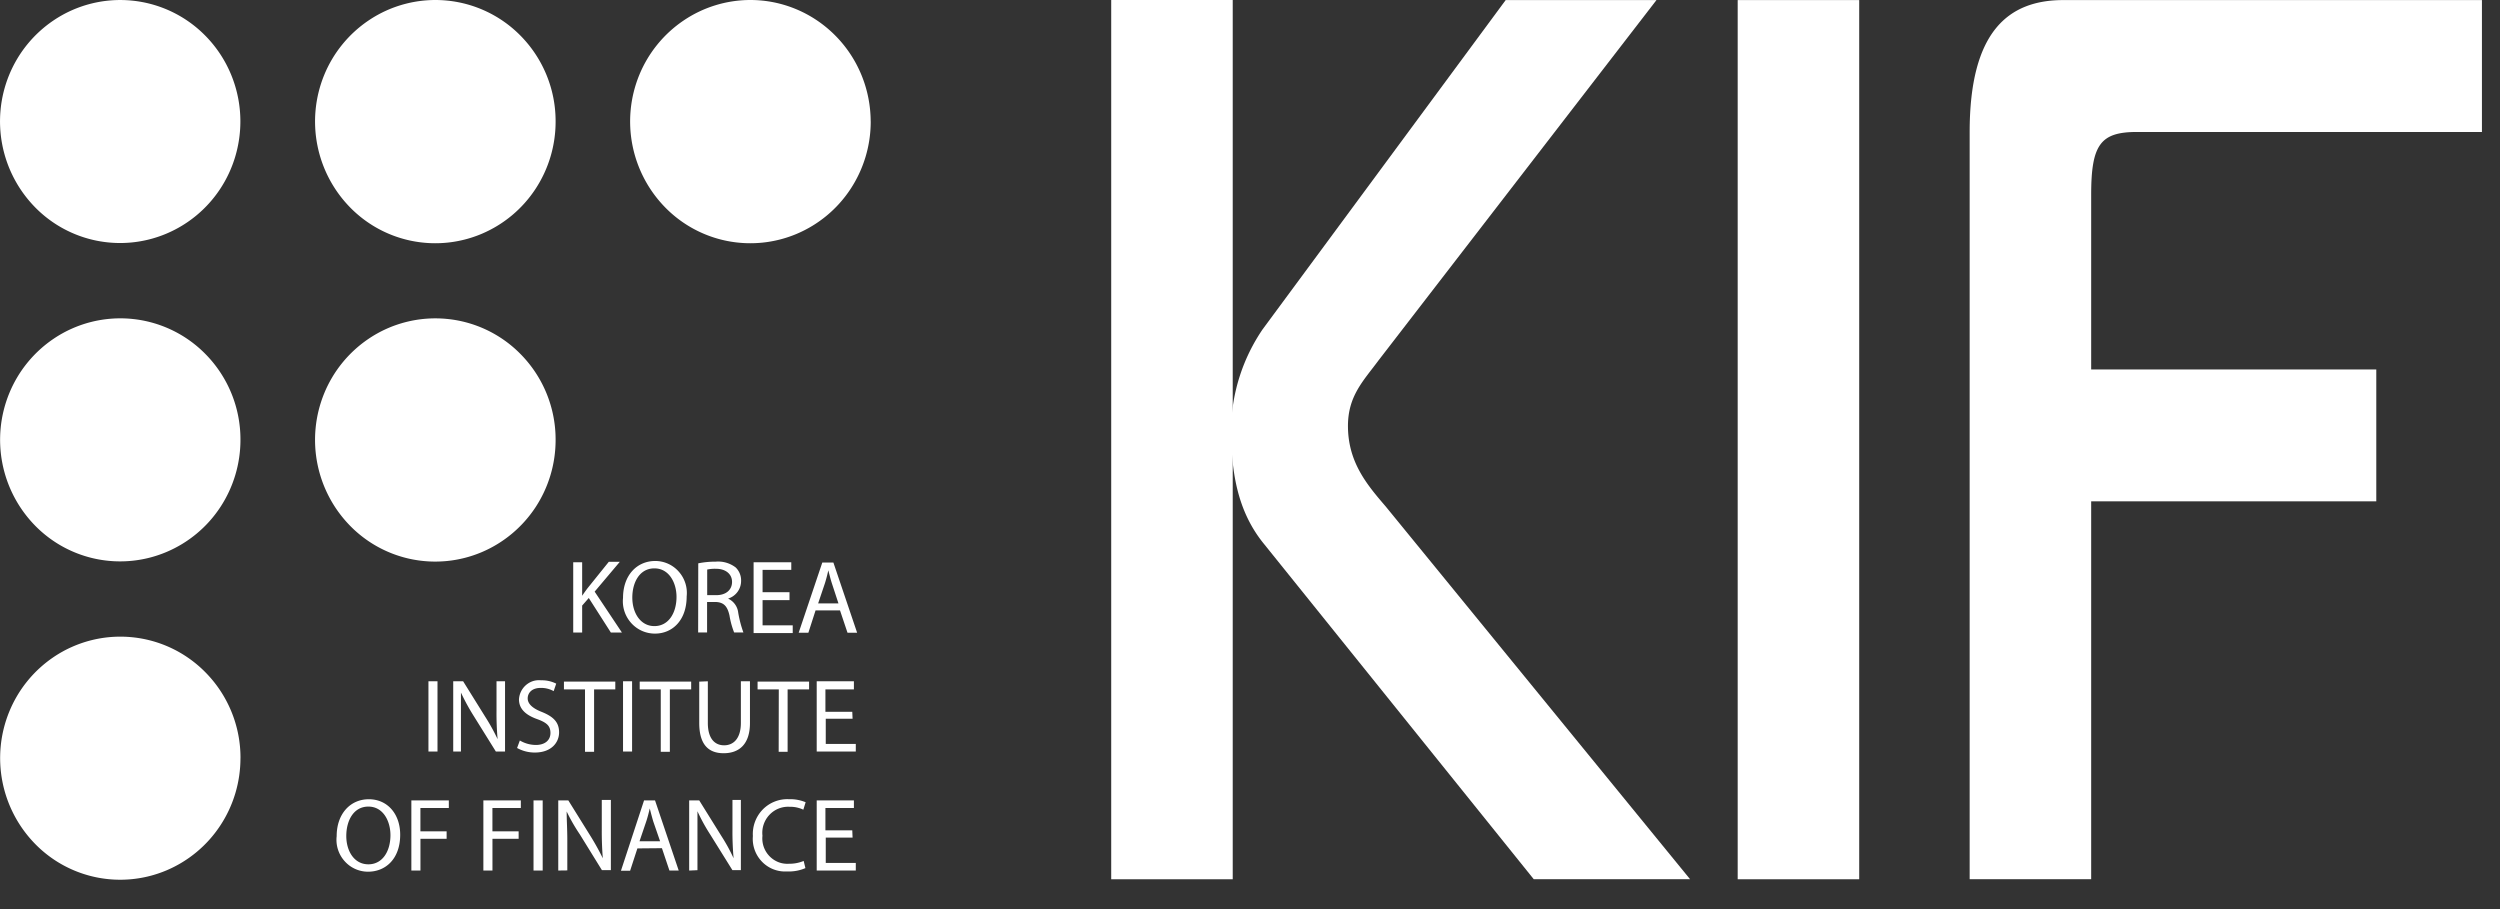 <svg width="66" height="24" viewBox="0 0 66 24" fill="none" xmlns="http://www.w3.org/2000/svg">
    <rect x="0" y="0" width="66" height="24" fill="#333333" stroke="none"/>
    <path d="M15.133 14.844h.236v.884c.047-.07.096-.138.143-.2l.56-.696h.291l-.664.787.72 1.08h-.292l-.583-.912-.175.2v.711h-.236v-1.854zM17.276 16.727a.838.838 0 0 1-.62-.288.859.859 0 0 1-.208-.656c0-.59.361-.973.851-.973a.827.827 0 0 1 .62.281.843.843 0 0 1 .209.654c0 .64-.385.982-.834.982h-.018zm0-.198c.376 0 .584-.35.584-.772 0-.366-.193-.752-.584-.752-.39 0-.583.369-.583.772 0 .404.216.752.583.752zM18.434 14.872c.15-.03.302-.045.454-.044a.761.761 0 0 1 .534.153.476.476 0 0 1 .143.354.487.487 0 0 1-.344.468.465.465 0 0 1 .268.372c.03.178.075.352.137.522h-.245a2.185 2.185 0 0 1-.122-.445c-.056-.254-.155-.351-.367-.36h-.225v.805h-.236l.003-1.825zm.236.84h.242c.257 0 .414-.142.414-.35 0-.21-.172-.346-.423-.346a.973.973 0 0 0-.233.02v.676zM20.843 15.843h-.711v.666h.796v.204h-1.033v-1.87h.995v.201h-.758v.59h.711v.21zM21.531 16.114l-.19.59h-.256l.624-1.854h.292l.627 1.854h-.254l-.198-.59h-.645zm.604-.185-.175-.534c-.038-.12-.064-.233-.093-.339a3.65 3.65 0 0 1-.088.339l-.18.534h.536zM11.55 17.986v1.855h-.239v-1.855h.24zM11.965 19.84v-1.854h.262l.584.938c.121.189.23.386.326.59a7.665 7.665 0 0 1-.029-.758v-.77h.225v1.855h-.242l-.584-.938a5.723 5.723 0 0 1-.338-.619v1.557h-.204zM13.724 19.549a.84.84 0 0 0 .423.118c.242 0 .385-.127.385-.316 0-.188-.099-.274-.347-.365-.292-.103-.484-.262-.484-.522a.538.538 0 0 1 .37-.483.523.523 0 0 1 .213-.021.836.836 0 0 1 .4.088l-.067.198a.677.677 0 0 0-.342-.085c-.25 0-.344.147-.344.277 0 .13.108.253.362.353.312.124.467.272.467.543s-.207.533-.64.533a.957.957 0 0 1-.469-.12l.073-.198zM15.445 18.2h-.557v-.206h1.356v.207h-.56v1.647h-.24v-1.647zM16.687 17.986v1.855h-.239v-1.855h.24zM17.445 18.2h-.557v-.206h1.359v.207h-.563v1.647h-.24v-1.647zM18.687 17.986v1.1c0 .41.181.59.43.59.247 0 .442-.18.442-.59v-1.1h.24v1.1c0 .569-.292.799-.694.799-.403 0-.645-.23-.645-.8v-1.09l.227-.009zM20.56 18.2H20v-.206h1.36v.207h-.567v1.647h-.236l.003-1.647zM22.508 18.974H21.8v.666h.793v.2h-1.032v-1.854h.982v.215h-.752v.59h.709l.008.183zM9.71 23.013a.826.826 0 0 1-.617-.284.845.845 0 0 1-.205-.654c0-.59.359-.975.849-.975s.828.386.828.937c0 .637-.385.976-.849.976H9.71zm.015-.195c.376 0 .583-.348.583-.77 0-.368-.19-.754-.583-.754-.394 0-.583.375-.583.776 0 .4.21.748.583.748zM10.86 21.13h.989v.201h-.75v.616h.692v.198H11.1v.837h-.24v-1.851zM12.762 21.13h.988v.201H13v.616h.692v.198h-.691v.837h-.24v-1.851zM14.327 21.13v1.852h-.242v-1.851h.242zM14.738 22.982v-1.851h.266l.583.937c.119.191.228.388.327.59a9.017 9.017 0 0 1-.027-.76v-.779h.24v1.852h-.237l-.583-.944a4.74 4.74 0 0 1-.347-.604c0 .236.017.457.017.763v.793l-.239.003zM16.827 22.398l-.192.59h-.242l.61-1.857h.29l.625 1.851h-.245l-.198-.59-.648.006zm.6-.188-.183-.53a8.666 8.666 0 0 1-.09-.337c-.026.106-.053.221-.09.333l-.181.534h.545zM18.194 22.982v-1.851h.266l.583.937c.122.189.23.386.324.59a7.91 7.91 0 0 1-.03-.76v-.779h.222v1.852h-.224l-.584-.938a4.758 4.758 0 0 1-.338-.616v1.556l-.219.01zM21.263 22.918a1.098 1.098 0 0 1-.484.088.846.846 0 0 1-.663-.258.866.866 0 0 1-.24-.676.929.929 0 0 1 .262-.703.91.91 0 0 1 .694-.27c.15-.005.298.023.437.08l-.061.197a.811.811 0 0 0-.365-.077.676.676 0 0 0-.532.215.691.691 0 0 0-.182.549.673.673 0 0 0 .417.696c.09.036.186.05.283.044a.982.982 0 0 0 .388-.074l.046.189zM22.508 22.113H21.8v.669h.793v.2h-1.032v-1.851h.982v.2h-.752v.59h.709l.008.192zM6.346 3.204c0 .635-.185 1.256-.533 1.783A3.18 3.18 0 0 1 4.389 6.17a3.142 3.142 0 0 1-3.46-.695 3.24 3.24 0 0 1-.687-3.497A3.2 3.2 0 0 1 1.412.54a3.149 3.149 0 0 1 4.006.4c.594.6.928 1.416.928 2.265zM14.668 3.204a3.235 3.235 0 0 1-.532 1.786 3.184 3.184 0 0 1-1.424 1.185 3.145 3.145 0 0 1-3.463-.693 3.243 3.243 0 0 1-.691-3.5 3.203 3.203 0 0 1 1.17-1.44 3.152 3.152 0 0 1 4.009.395 3.212 3.212 0 0 1 .931 2.267zM22.987 3.204a3.236 3.236 0 0 1-.533 1.786 3.184 3.184 0 0 1-1.424 1.185 3.145 3.145 0 0 1-3.463-.693 3.243 3.243 0 0 1-.691-3.5 3.203 3.203 0 0 1 1.17-1.44A3.152 3.152 0 0 1 19.81 0c.84 0 1.647.338 2.243.94.595.6.93 1.414.933 2.264zM6.348 11.612c0 .634-.186 1.254-.535 1.782a3.181 3.181 0 0 1-1.424 1.181A3.141 3.141 0 0 1 .93 13.88a3.24 3.24 0 0 1-.686-3.496 3.2 3.2 0 0 1 1.17-1.44 3.149 3.149 0 0 1 4.007.4 3.207 3.207 0 0 1 .927 2.269zM14.668 11.612c.001.635-.185 1.256-.533 1.784-.349.528-.845.94-1.425 1.184a3.145 3.145 0 0 1-3.462-.694 3.242 3.242 0 0 1-.69-3.499 3.203 3.203 0 0 1 1.17-1.441 3.152 3.152 0 0 1 4.01.397 3.208 3.208 0 0 1 .93 2.269zM6.348 20.016c0 .635-.186 1.255-.535 1.782A3.181 3.181 0 0 1 4.39 22.98a3.141 3.141 0 0 1-3.459-.697 3.24 3.24 0 0 1-.686-3.496 3.2 3.2 0 0 1 1.17-1.44 3.149 3.149 0 0 1 4.007.401 3.208 3.208 0 0 1 .927 2.268zM45.875 23.211V.002h3.208v23.21h-3.208zM51.999 23.211V3.484c0-2.654 1.02-3.482 2.476-3.482h11.048v3.482H56.42c-.97 0-1.213.333-1.213 1.66v4.61h7.527v3.481h-7.527v9.976H52zM29.336 0h3.208v23.212h-3.208V0z" fill="#fff"/>
    <path d="m40.491 23.211-7.116-8.844c-.726-.884-.875-1.954-.875-3.083a4.808 4.808 0 0 1 .834-2.591L39.75.002h3.981l-7.343 9.519c-.391.53-.802.929-.802 1.724 0 .962.51 1.56.994 2.123l8.038 9.843H40.49z" fill="#fff"/>
</svg>
